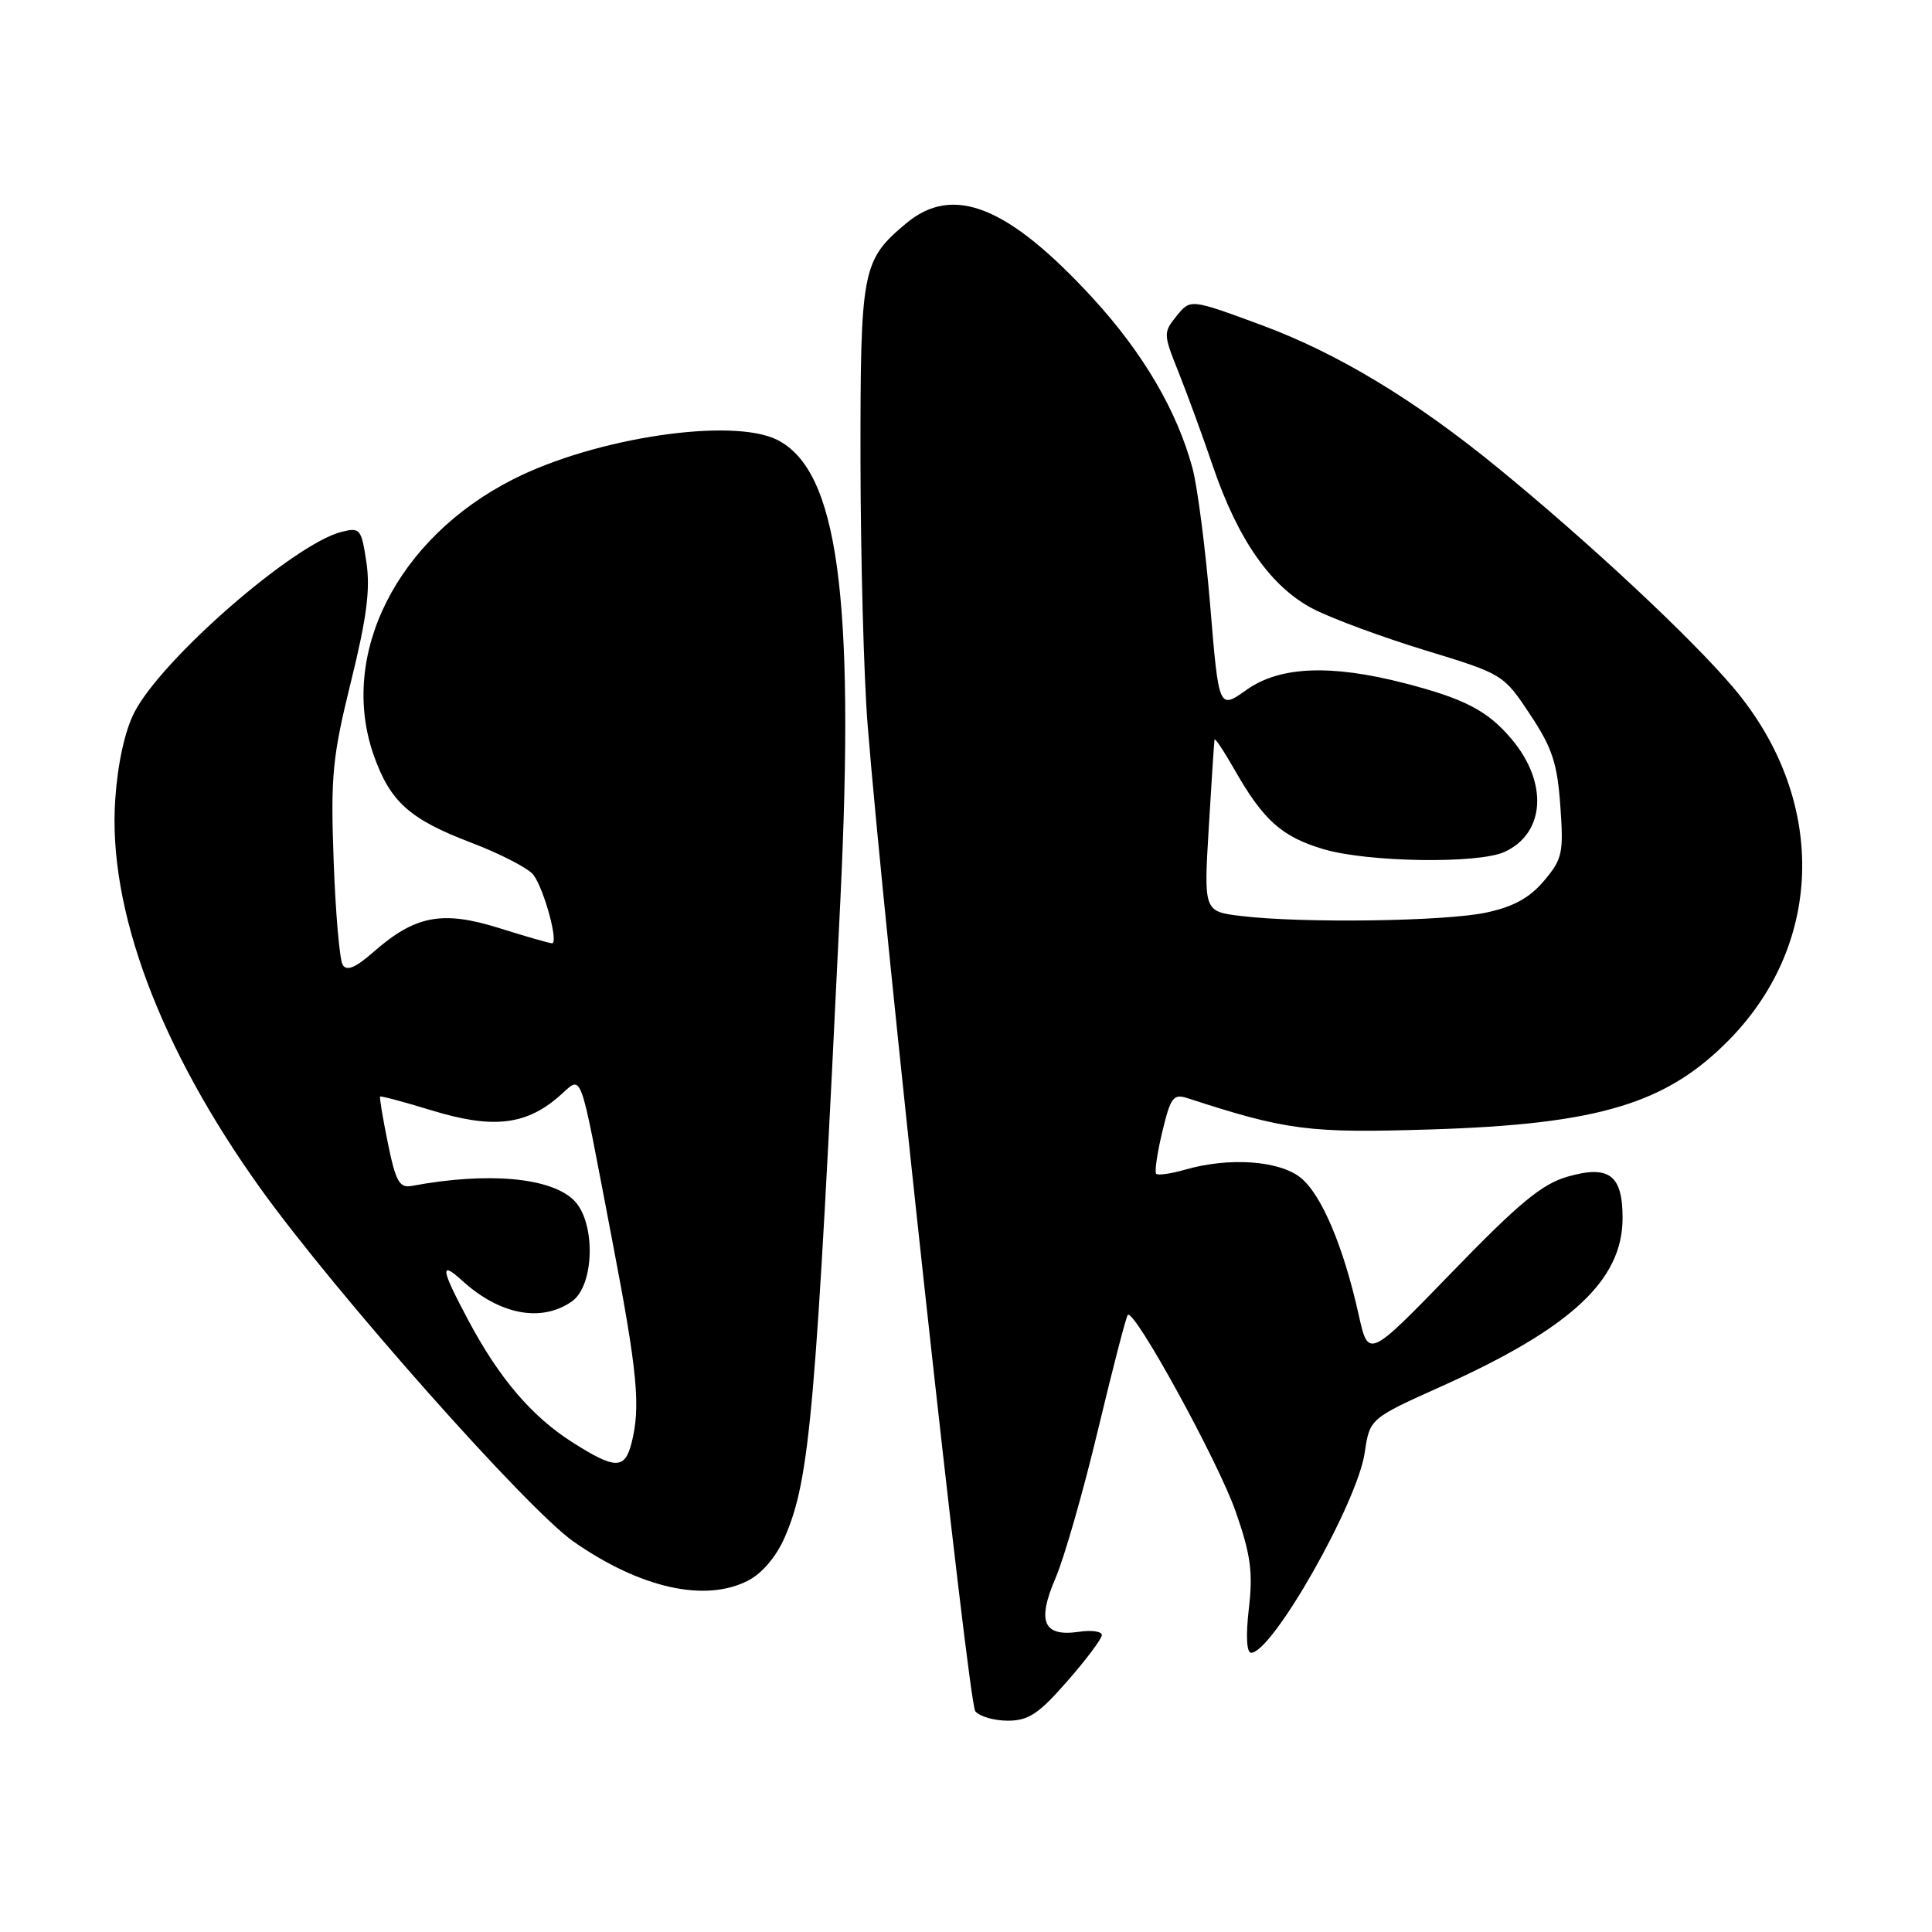 <?xml version="1.0" encoding="UTF-8" standalone="no"?>
<!DOCTYPE svg PUBLIC "-//W3C//DTD SVG 1.1//EN" "http://www.w3.org/Graphics/SVG/1.1/DTD/svg11.dtd" >
<svg xmlns="http://www.w3.org/2000/svg" xmlns:xlink="http://www.w3.org/1999/xlink" version="1.1" viewBox="0 0 256 256">
 <g >
 <path fill="currentColor"
d=" M 141.42 222.77 C 143.94 219.89 146.00 217.14 146.00 216.65 C 146.00 216.17 144.64 215.97 142.98 216.22 C 138.25 216.91 137.37 214.90 139.86 209.11 C 141.02 206.42 143.56 197.56 145.50 189.42 C 147.45 181.28 149.22 174.45 149.44 174.23 C 150.29 173.38 161.46 193.73 163.74 200.31 C 165.73 206.02 166.04 208.33 165.48 213.14 C 165.06 216.76 165.18 219.00 165.78 219.00 C 168.59 219.00 179.84 199.18 180.83 192.50 C 181.50 187.97 181.50 187.97 191.04 183.68 C 208.20 175.96 215.00 169.63 215.00 161.39 C 215.00 155.68 213.21 154.34 207.72 155.91 C 204.34 156.87 201.28 159.40 192.41 168.56 C 181.32 180.00 181.32 180.00 180.04 174.25 C 178.01 165.11 175.08 158.21 172.30 156.02 C 169.44 153.77 162.84 153.32 157.06 154.98 C 155.17 155.52 153.44 155.77 153.20 155.54 C 152.97 155.30 153.33 152.80 154.01 149.97 C 155.11 145.38 155.47 144.90 157.37 145.52 C 170.51 149.79 173.39 150.16 189.50 149.66 C 211.85 148.97 220.84 146.26 229.19 137.71 C 241.83 124.77 242.02 105.68 229.66 91.09 C 224.02 84.44 210.60 71.91 198.50 62.01 C 187.47 52.98 177.20 46.78 167.09 43.05 C 157.74 39.60 157.74 39.60 155.91 41.86 C 154.13 44.06 154.14 44.27 156.16 49.31 C 157.30 52.17 159.36 57.78 160.72 61.79 C 164.06 71.58 168.42 77.79 174.00 80.68 C 176.47 81.96 183.16 84.43 188.85 86.17 C 199.14 89.31 199.22 89.36 202.73 94.65 C 205.67 99.07 206.35 101.12 206.75 106.77 C 207.20 113.02 207.03 113.82 204.60 116.70 C 202.69 118.97 200.55 120.15 196.93 120.92 C 191.50 122.09 172.60 122.35 164.50 121.38 C 159.50 120.78 159.50 120.78 160.17 109.64 C 160.53 103.51 160.88 98.28 160.93 98.00 C 160.98 97.72 162.18 99.53 163.59 102.00 C 167.40 108.69 169.85 110.88 175.37 112.52 C 181.23 114.26 195.84 114.48 199.34 112.89 C 204.74 110.43 205.17 103.73 200.30 97.94 C 197.14 94.19 194.11 92.60 186.16 90.54 C 176.34 88.00 169.57 88.28 165.17 91.41 C 161.50 94.02 161.50 94.02 160.36 80.26 C 159.73 72.69 158.67 64.49 158.01 62.03 C 155.96 54.44 151.49 46.81 144.86 39.57 C 133.59 27.29 126.29 24.36 120.04 29.62 C 114.21 34.52 114.00 35.66 114.02 61.20 C 114.04 74.02 114.46 89.67 114.96 96.00 C 117.11 123.05 128.30 225.61 129.23 226.75 C 129.79 227.44 131.73 228.00 133.54 228.00 C 136.27 228.00 137.64 227.10 141.42 222.77 Z  M 99.14 209.43 C 101.01 208.46 102.87 206.25 103.99 203.68 C 107.33 195.96 108.09 187.26 111.36 119.13 C 113.28 78.90 111.01 62.35 103.00 58.29 C 97.04 55.28 78.89 57.98 68.01 63.50 C 52.62 71.29 44.82 86.74 49.53 100.10 C 51.70 106.24 54.28 108.55 62.39 111.64 C 66.30 113.13 70.03 115.06 70.68 115.92 C 72.10 117.82 74.06 125.01 73.14 124.99 C 72.79 124.98 69.61 124.07 66.09 122.96 C 58.60 120.62 55.00 121.30 49.49 126.14 C 47.11 128.23 45.94 128.72 45.41 127.85 C 45.00 127.19 44.46 120.98 44.21 114.06 C 43.80 102.79 44.04 100.33 46.50 90.34 C 48.59 81.89 49.09 78.07 48.55 74.51 C 47.89 70.08 47.71 69.86 45.27 70.47 C 38.94 72.06 21.42 87.32 17.79 94.42 C 16.54 96.86 15.59 101.19 15.27 105.94 C 14.27 120.43 21.16 138.85 34.53 157.50 C 44.46 171.34 69.83 199.96 76.00 204.27 C 84.85 210.45 93.45 212.37 99.14 209.43 Z  M 75.89 191.14 C 70.48 187.71 66.16 182.66 62.05 174.94 C 58.41 168.12 58.24 166.96 61.25 169.70 C 66.23 174.23 71.74 175.27 75.78 172.44 C 78.79 170.33 78.96 161.96 76.06 159.06 C 73.01 156.01 64.63 155.26 54.56 157.14 C 52.93 157.44 52.44 156.58 51.40 151.50 C 50.73 148.20 50.26 145.41 50.37 145.30 C 50.48 145.19 53.60 146.03 57.30 147.16 C 65.16 149.56 69.53 149.11 73.86 145.46 C 77.35 142.53 76.51 140.35 81.15 164.50 C 84.49 181.91 84.91 186.44 83.67 191.25 C 82.78 194.72 81.50 194.70 75.89 191.14 Z "/>
</g>
</svg>